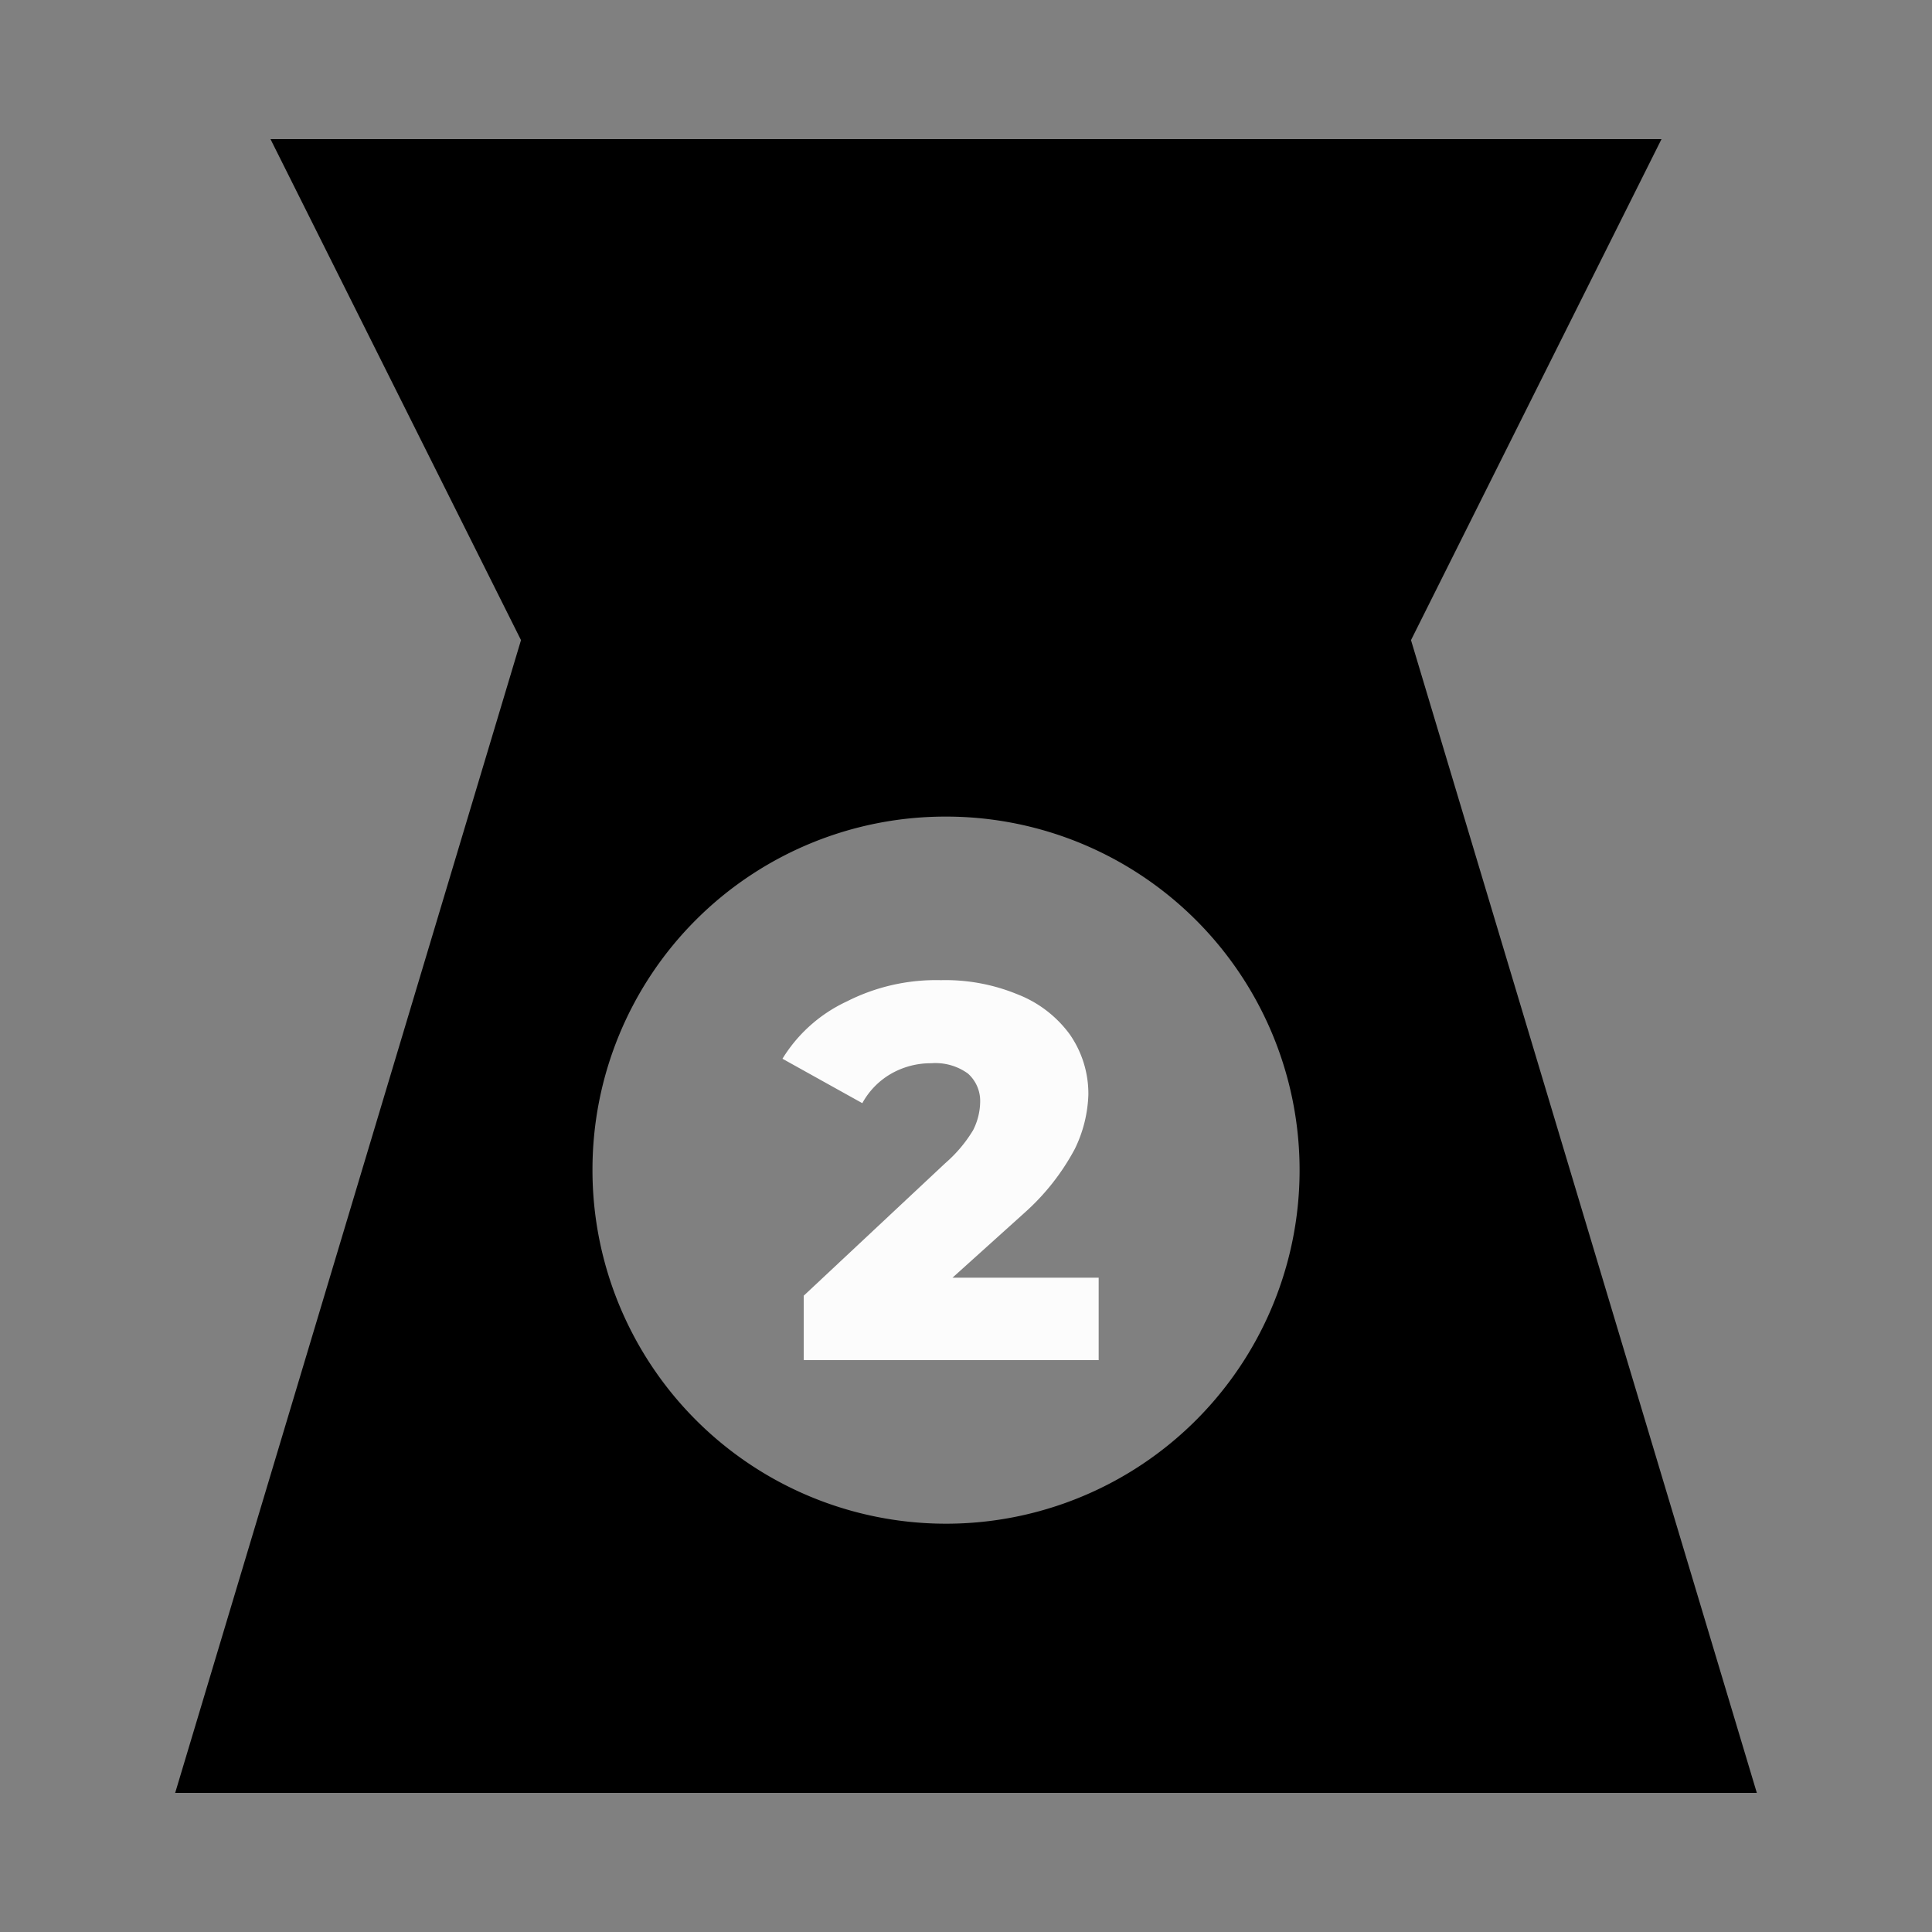 <?xml version="1.0" encoding="utf-8"?>
<svg id="Capa_1" data-name="Capa 1" viewBox="0 0 30 30" xmlns="http://www.w3.org/2000/svg">
  <rect x="0" y="0" width="30" height="30" fill="#808080" stroke="none"/>
  <defs>
    <style>.cls-1{fill:#1d1d1b;}</style>
  </defs>
  <path d="M27.28,27.84,21.91,9.94,25.8,2.16H4.2L8.09,9.94,2.72,27.84ZM14.68,12.68A5.49,5.49,0,1,1,9.2,18.16,5.48,5.48,0,0,1,14.68,12.68Z"/>
  <path class="cls-1" d="M13.86,16.66a1.24,1.24,0,0,1,.6-.15.86.86,0,0,1,.57.16.57.57,0,0,1,.19.44,1,1,0,0,1-.11.44,2.13,2.13,0,0,1-.43.51l-2.2,2.06v1h4.58V19.84H14.79l1.11-1a3.59,3.59,0,0,0,.79-1A2.06,2.06,0,0,0,16.9,17a1.61,1.61,0,0,0-.29-.94,1.82,1.82,0,0,0-.81-.62,2.94,2.94,0,0,0-1.19-.22,3.06,3.06,0,0,0-1.46.33,2.32,2.32,0,0,0-1,.89l1.24.69A1.18,1.18,0,0,1,13.86,16.66Z" style="fill: rgb(252, 252, 252);"/>
</svg>
